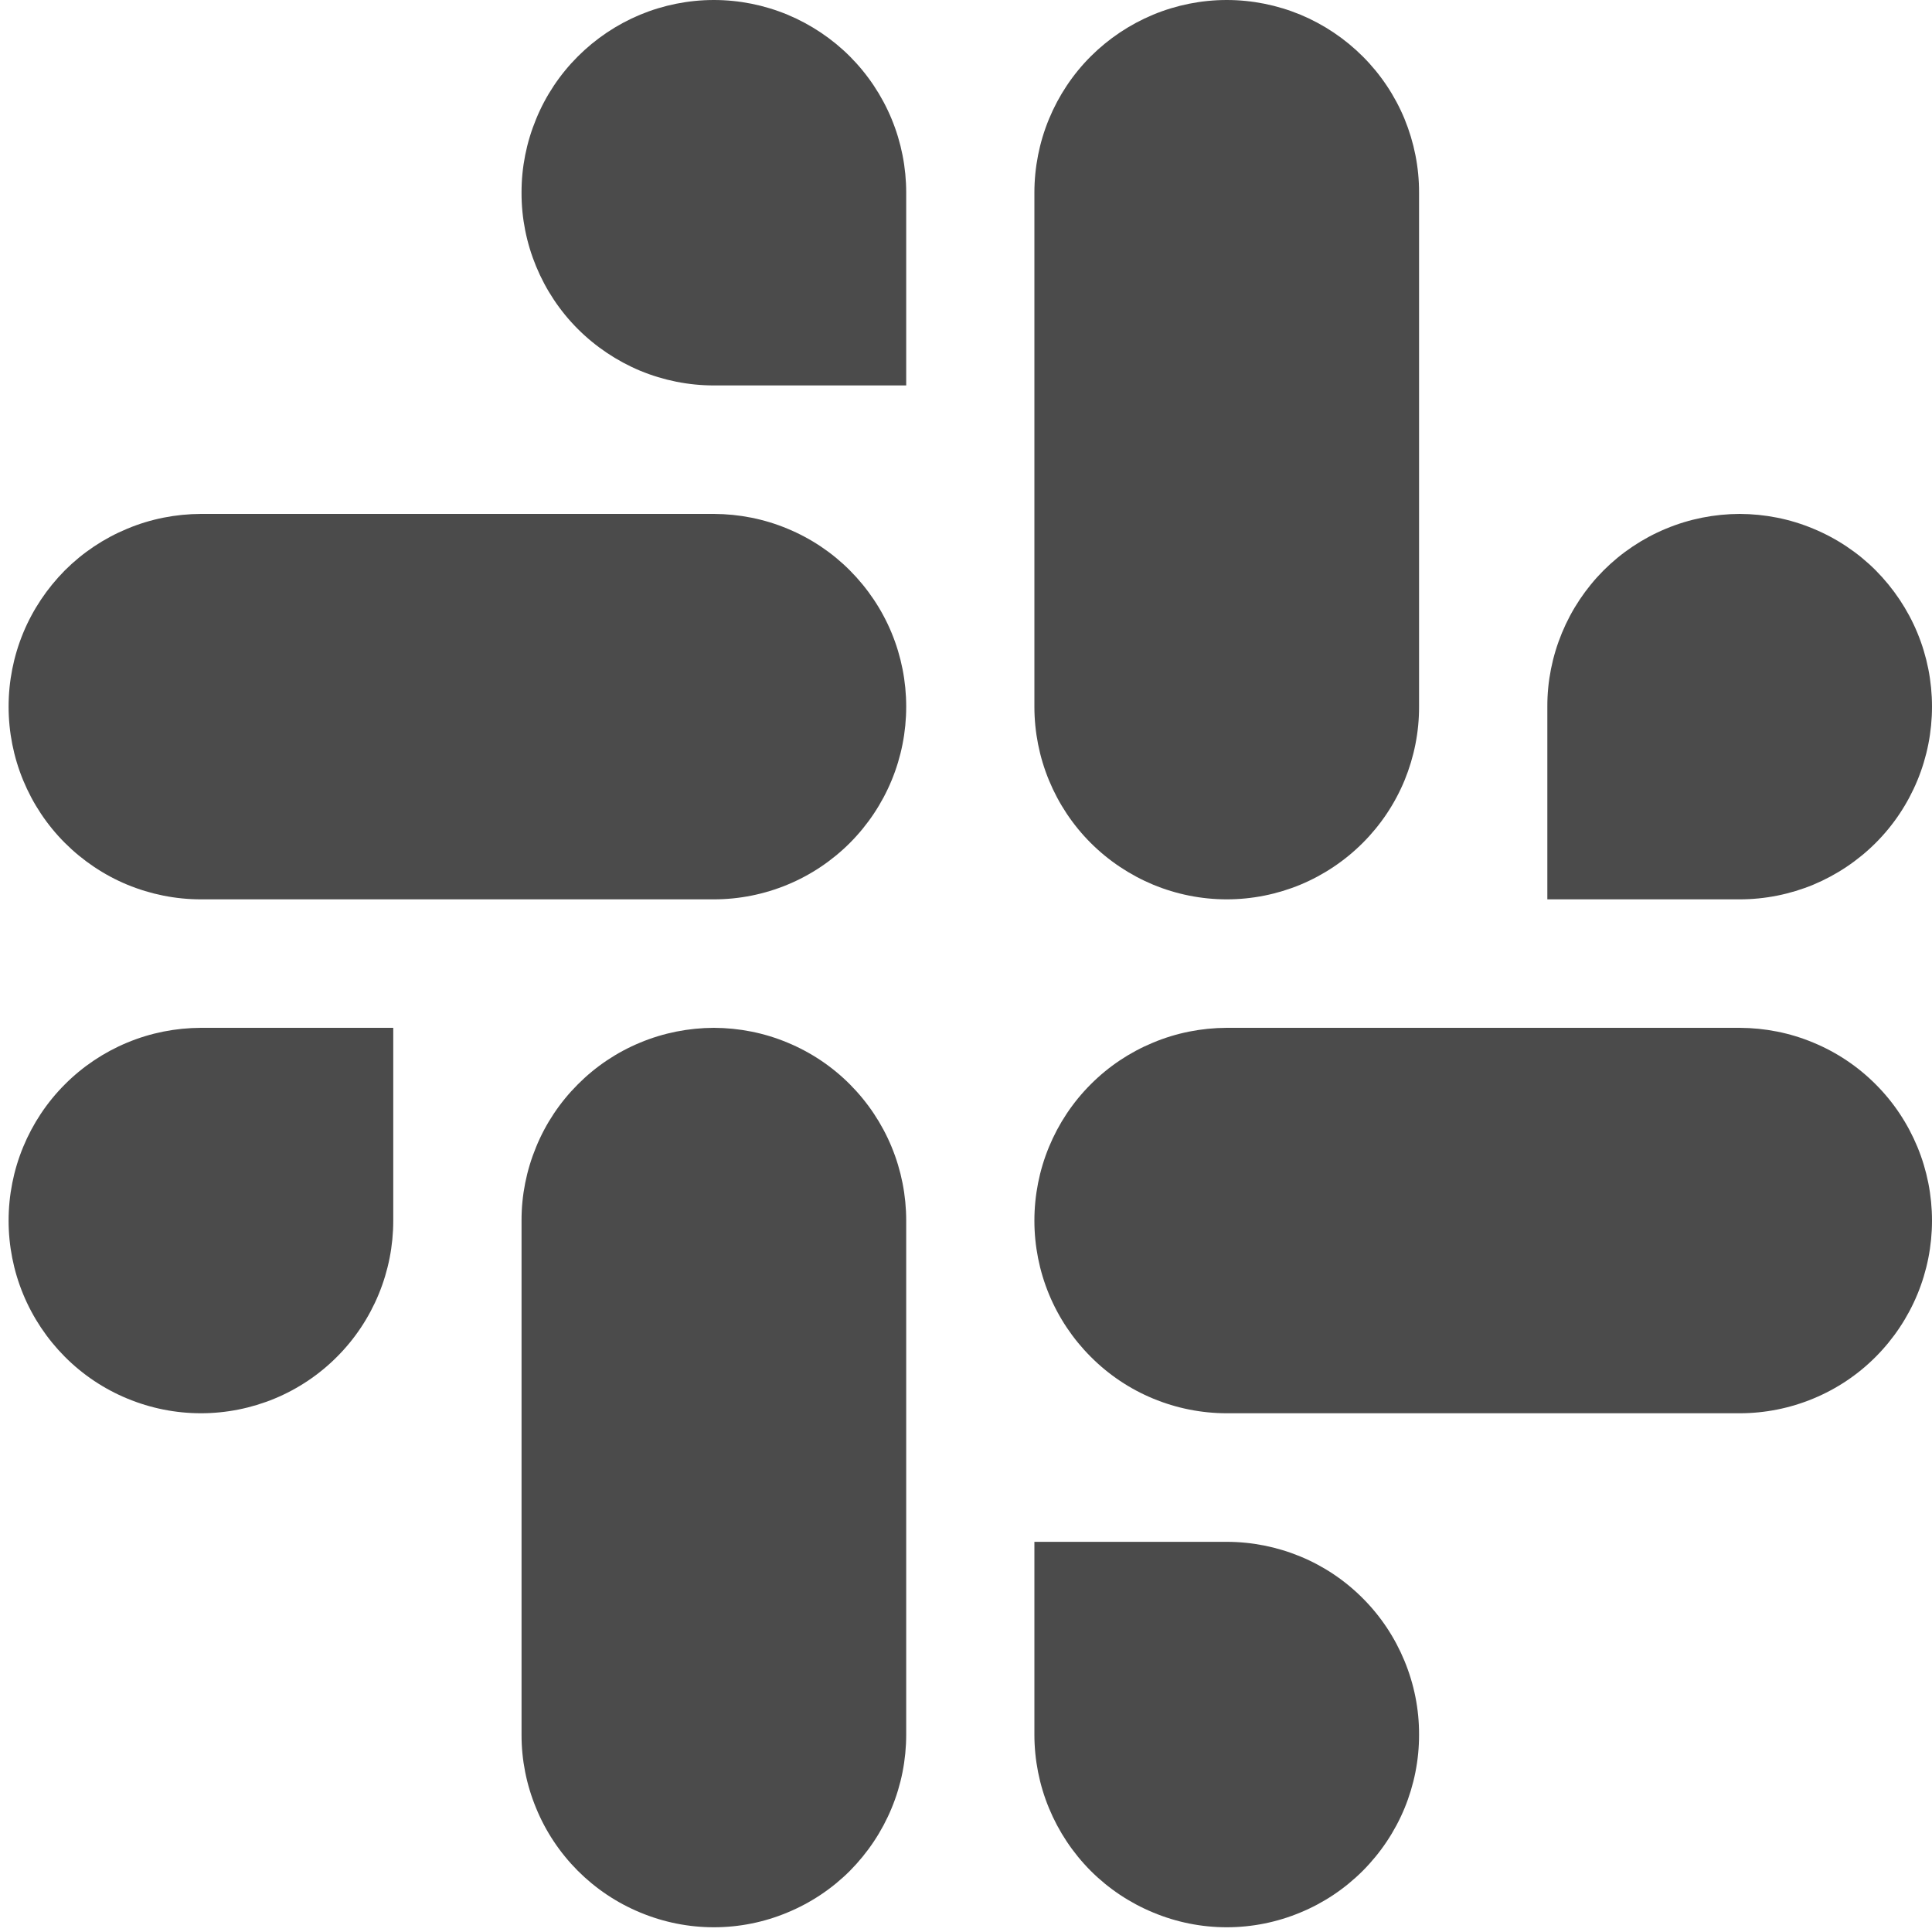 <svg width="20" height="20" viewBox="0 0 20 20" fill="none" xmlns="http://www.w3.org/2000/svg">
<path fill-rule="evenodd" clip-rule="evenodd" d="M12.699 19.951C12.961 19.951 13.22 19.899 13.462 19.798C13.704 19.698 13.923 19.551 14.108 19.366C14.293 19.18 14.44 18.96 14.54 18.718C14.639 18.477 14.691 18.217 14.69 17.956C14.691 17.694 14.639 17.435 14.539 17.193C14.439 16.951 14.293 16.731 14.108 16.546C13.923 16.36 13.704 16.213 13.462 16.113C13.22 16.013 12.961 15.961 12.699 15.961H10.708V17.956C10.708 18.217 10.759 18.477 10.859 18.718C10.959 18.96 11.105 19.18 11.29 19.366C11.475 19.551 11.695 19.698 11.937 19.798C12.178 19.899 12.438 19.951 12.699 19.951ZM12.699 14.63H18.009C18.271 14.63 18.53 14.578 18.771 14.478C19.013 14.378 19.233 14.231 19.418 14.045C19.602 13.86 19.749 13.64 19.849 13.398C19.949 13.156 20 12.897 20 12.636C20 12.374 19.949 12.115 19.849 11.873C19.749 11.631 19.603 11.411 19.418 11.226C19.233 11.04 19.013 10.893 18.771 10.793C18.53 10.692 18.271 10.641 18.009 10.64H12.699C12.438 10.641 12.178 10.692 11.937 10.793C11.695 10.893 11.475 11.04 11.29 11.226C11.105 11.411 10.959 11.631 10.859 11.873C10.759 12.115 10.708 12.374 10.708 12.636C10.708 12.897 10.759 13.156 10.859 13.398C10.959 13.64 11.106 13.86 11.291 14.045C11.476 14.231 11.695 14.378 11.937 14.478C12.178 14.578 12.438 14.63 12.699 14.63Z" fill="#4B4B4B"/>
<path fill-rule="evenodd" clip-rule="evenodd" d="M0.089 12.636C0.089 12.897 0.14 13.156 0.24 13.398C0.34 13.64 0.487 13.86 0.671 14.045C0.856 14.231 1.076 14.378 1.318 14.478C1.559 14.578 1.818 14.63 2.08 14.63C2.342 14.63 2.601 14.578 2.843 14.478C3.084 14.378 3.304 14.231 3.489 14.045C3.674 13.86 3.82 13.64 3.92 13.398C4.02 13.156 4.071 12.897 4.071 12.636V10.64H2.08C1.818 10.641 1.559 10.692 1.317 10.793C1.076 10.893 0.856 11.04 0.671 11.226C0.486 11.411 0.34 11.631 0.24 11.873C0.14 12.115 0.089 12.374 0.089 12.636ZM5.399 12.636V17.956C5.398 18.217 5.45 18.477 5.55 18.718C5.649 18.96 5.796 19.18 5.981 19.366C6.166 19.551 6.385 19.698 6.627 19.798C6.869 19.899 7.128 19.951 7.39 19.951C7.652 19.951 7.911 19.899 8.152 19.798C8.394 19.698 8.614 19.551 8.799 19.366C8.983 19.18 9.13 18.96 9.23 18.718C9.33 18.477 9.381 18.217 9.381 17.956V12.636C9.381 12.374 9.33 12.115 9.23 11.873C9.13 11.631 8.983 11.411 8.799 11.226C8.614 11.04 8.394 10.893 8.152 10.793C7.911 10.692 7.652 10.641 7.39 10.64C7.128 10.641 6.869 10.692 6.627 10.793C6.385 10.893 6.166 11.04 5.981 11.226C5.796 11.411 5.649 11.631 5.55 11.873C5.45 12.115 5.398 12.374 5.399 12.636Z" fill="#4B4B4B"/>
<path fill-rule="evenodd" clip-rule="evenodd" d="M7.39 -7.62939e-06C7.128 0 6.869 0.052 6.627 0.152C6.385 0.253 6.166 0.4 5.981 0.585C5.796 0.77 5.649 0.99 5.55 1.232C5.45 1.474 5.398 1.733 5.399 1.995C5.398 2.257 5.45 2.516 5.55 2.758C5.65 3 5.796 3.22 5.981 3.405C6.166 3.59 6.386 3.737 6.627 3.838C6.869 3.938 7.128 3.99 7.39 3.99H9.381V1.995C9.381 1.733 9.33 1.474 9.23 1.232C9.13 0.99 8.983 0.77 8.799 0.585C8.614 0.4 8.394 0.253 8.152 0.152C7.911 0.052 7.652 0 7.39 -7.62939e-06ZM7.39 5.32H2.08C1.818 5.321 1.559 5.372 1.318 5.473C1.076 5.573 0.856 5.72 0.671 5.905C0.487 6.091 0.34 6.31 0.24 6.552C0.14 6.794 0.089 7.053 0.089 7.315C0.089 7.577 0.14 7.836 0.24 8.078C0.34 8.32 0.486 8.54 0.671 8.725C0.856 8.91 1.076 9.058 1.317 9.158C1.559 9.258 1.818 9.31 2.08 9.31H7.39C7.652 9.31 7.911 9.258 8.152 9.158C8.394 9.058 8.614 8.91 8.799 8.725C8.983 8.54 9.13 8.32 9.23 8.078C9.33 7.836 9.381 7.577 9.381 7.315C9.381 7.053 9.33 6.794 9.23 6.552C9.13 6.31 8.983 6.091 8.798 5.905C8.614 5.72 8.394 5.573 8.152 5.473C7.911 5.372 7.651 5.321 7.39 5.32Z" fill="#4B4B4B"/>
<path fill-rule="evenodd" clip-rule="evenodd" d="M20 7.315C20 7.053 19.949 6.794 19.849 6.552C19.749 6.31 19.602 6.091 19.418 5.905C19.233 5.72 19.013 5.573 18.771 5.473C18.53 5.372 18.271 5.321 18.009 5.32C17.747 5.321 17.488 5.372 17.246 5.473C17.005 5.573 16.785 5.72 16.6 5.905C16.415 6.091 16.269 6.31 16.169 6.552C16.069 6.794 16.017 7.053 16.018 7.315V9.31H18.009C18.271 9.31 18.53 9.258 18.772 9.158C19.013 9.057 19.233 8.91 19.418 8.725C19.603 8.54 19.749 8.32 19.849 8.078C19.949 7.836 20 7.577 20 7.315V7.315ZM14.69 7.315V1.995C14.691 1.733 14.639 1.474 14.54 1.232C14.44 0.99 14.293 0.77 14.108 0.585C13.923 0.4 13.704 0.253 13.462 0.152C13.22 0.052 12.961 0 12.699 -7.62939e-06C12.438 0 12.178 0.052 11.937 0.152C11.695 0.253 11.475 0.4 11.29 0.585C11.105 0.77 10.959 0.99 10.859 1.232C10.759 1.474 10.708 1.733 10.708 1.995V7.315C10.708 7.577 10.759 7.836 10.859 8.078C10.959 8.32 11.105 8.54 11.29 8.725C11.475 8.91 11.695 9.057 11.937 9.158C12.178 9.258 12.438 9.31 12.699 9.31C12.961 9.31 13.22 9.258 13.462 9.158C13.704 9.057 13.923 8.91 14.108 8.725C14.293 8.54 14.44 8.32 14.54 8.078C14.639 7.836 14.691 7.577 14.69 7.315" fill="#4B4B4B"/>
</svg>
